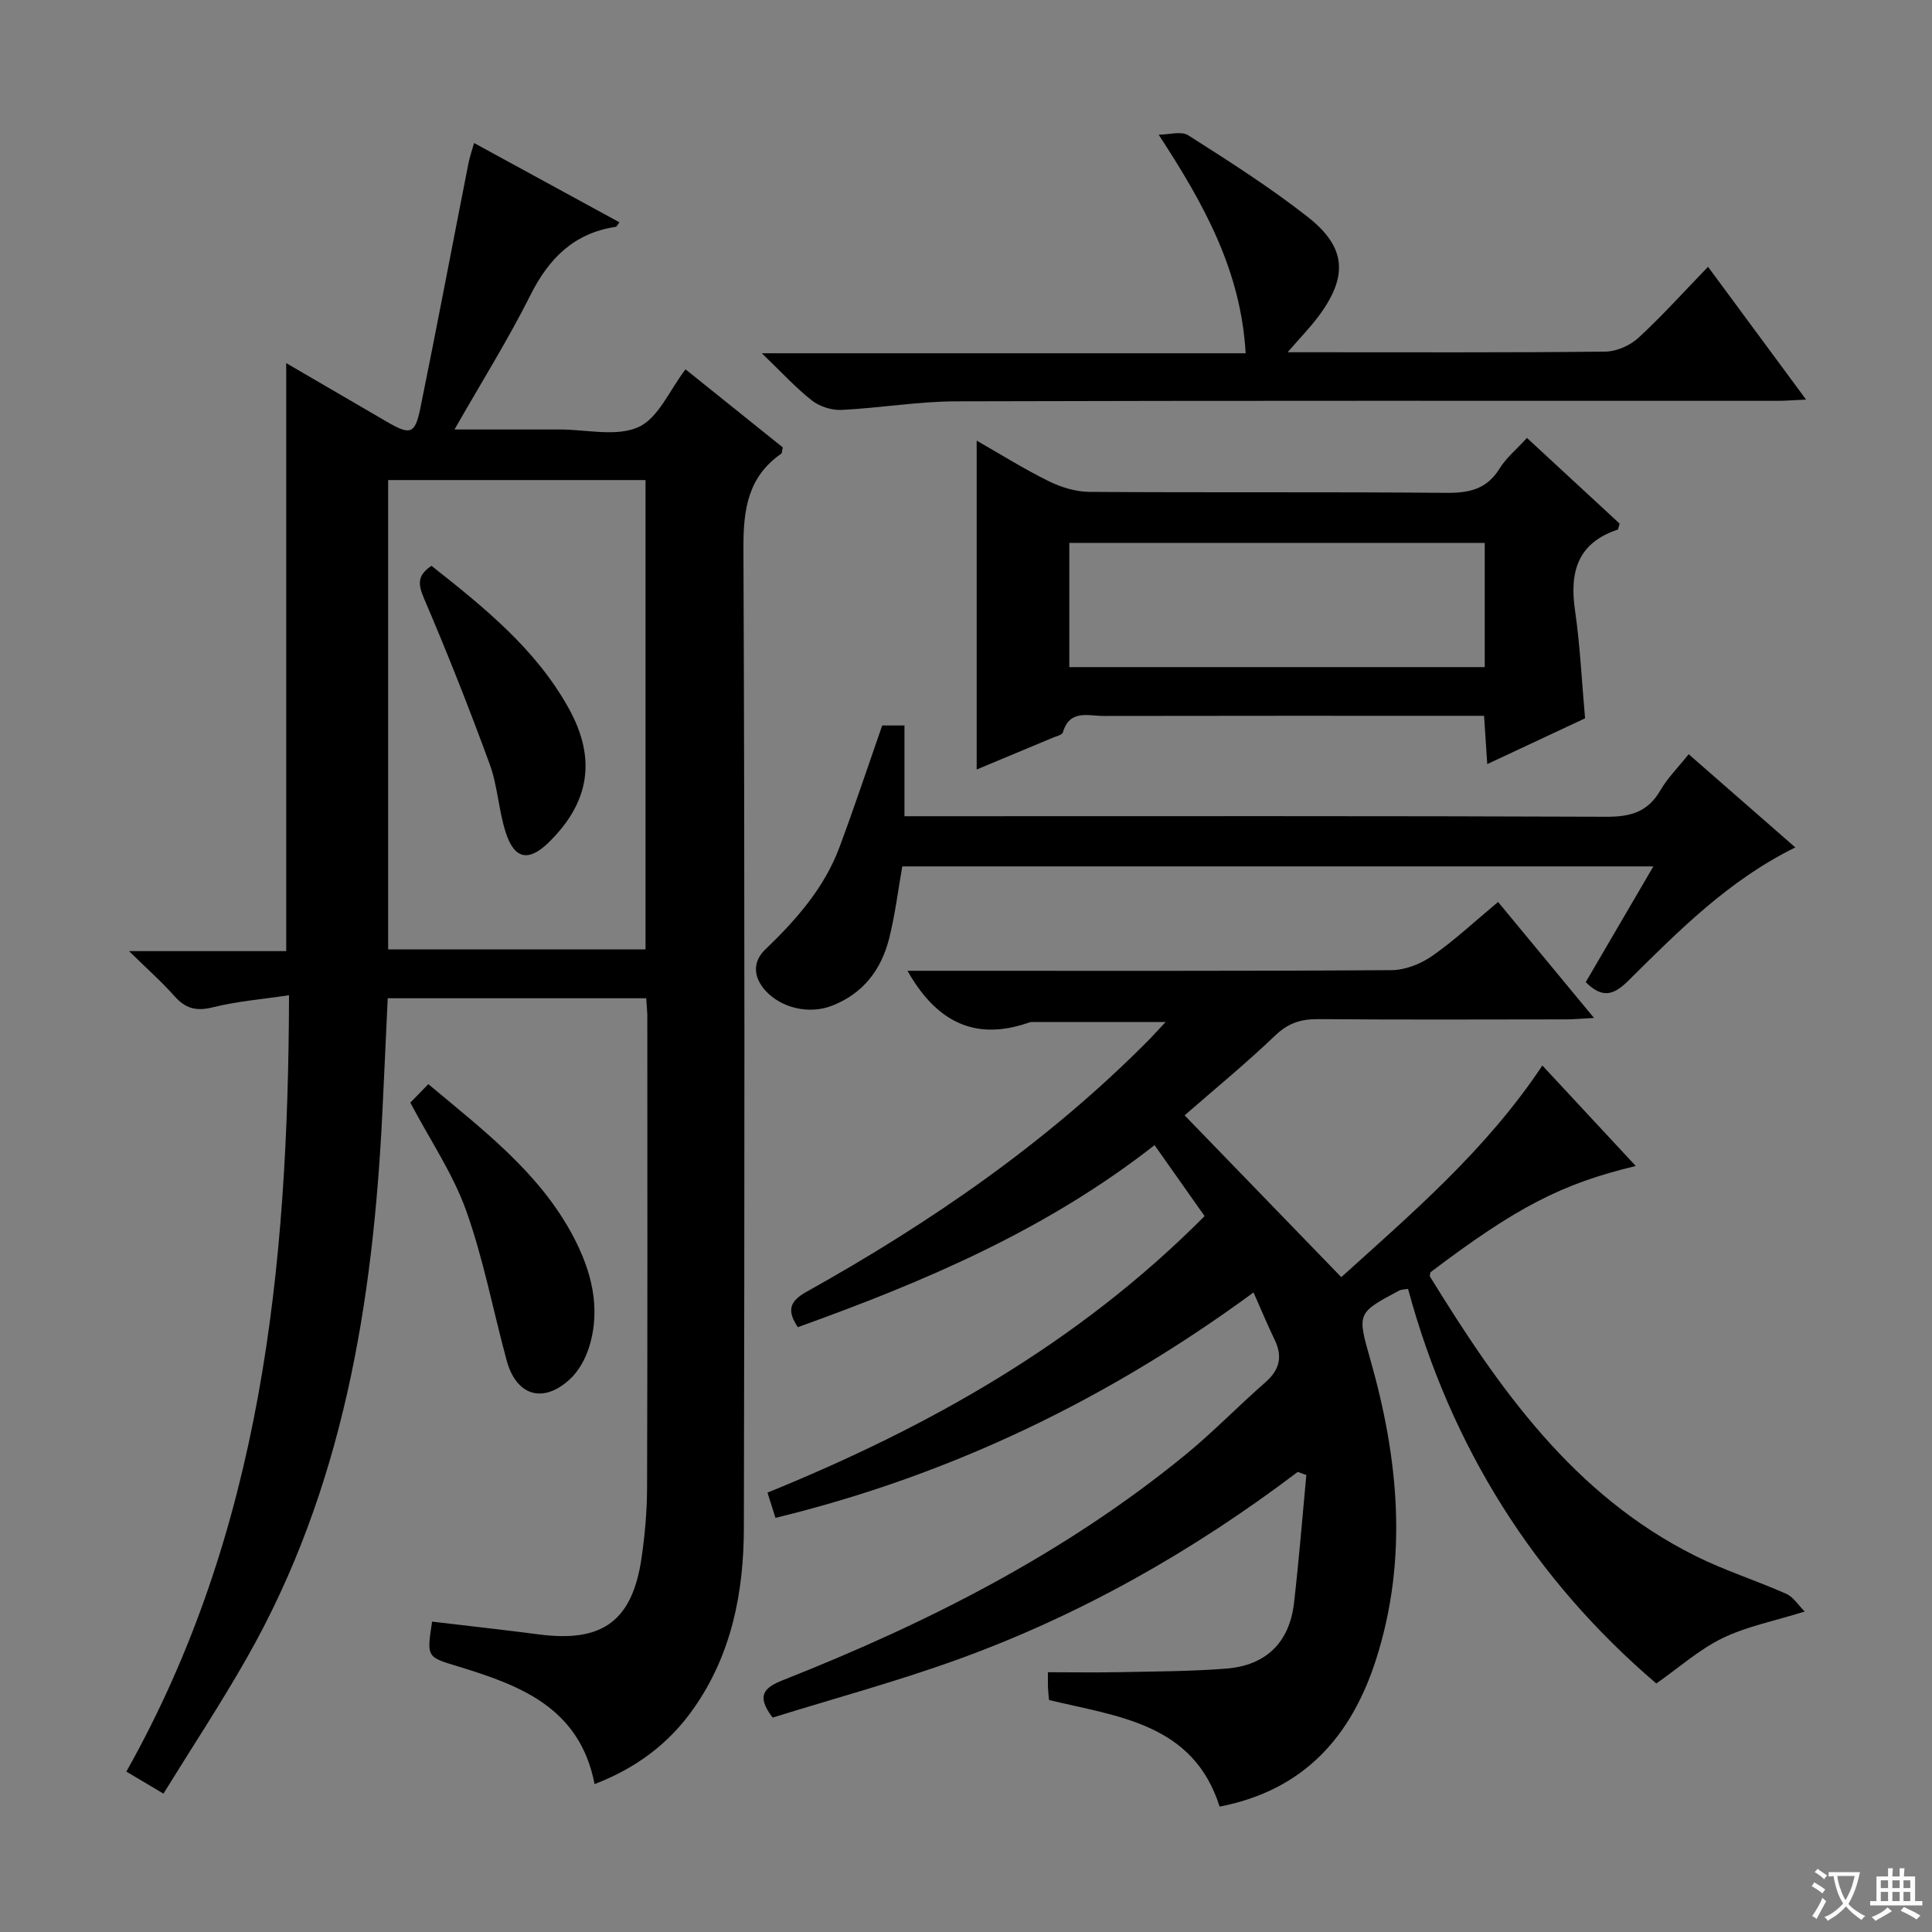 <svg enable-background="new 0 0 400 400" viewBox="0 0 400 400" xmlns="http://www.w3.org/2000/svg"><rect x="0" y="0" width="400" height="400" fill="#808080" stroke="none"/><path d="m377.9 391.2c-.2.3-.4.5-.6.8-.7-.6-1.4-1-2.2-1.5.2-.3.4-.5.5-.8.6.4 1.4.8 2.3 1.5zm-1.8 6.1c-.2-.2-.5-.4-.9-.6.4-.6.8-1.2 1.2-1.9s.7-1.3.9-1.9c.3.3.5.5.8.7-.7 1.3-1.4 2.6-2 3.7zm2.2-9c-.3.3-.5.5-.6.8-.6-.6-1.3-1.1-2-1.5.3-.3.5-.5.6-.7.6.5 1.3.9 2 1.4zm.3.2v-.9h2 4.5c-.3 1.3-.6 2.5-1 3.6s-.9 2.1-1.4 3c.4.5 1 1 1.6 1.4s1.2.8 1.9 1.1c-.3.2-.5.4-.8.8-.4-.3-1-.7-1.6-1.2s-1.2-1.1-1.6-1.6c-.5.6-1.1 1.1-1.7 1.6s-1.4.9-2.1 1.4c-.1-.3-.3-.5-.7-.8.6-.2 1.2-.5 1.9-1s1.4-1.1 2-1.8c-.5-.8-.9-1.6-1.2-2.5s-.6-2-.8-3.2c-.4.1-.7.1-1 .1zm2.5 2.7c.3 1 .7 1.7 1 2.2.3-.5.6-1.1 1-2s.6-1.9.9-3h-3.2-.4c.1.9.3 1.8.7 2.8z" fill="#fafbfa"/><path d="m396.5 388.5v1.5 3.6h1.5v.9c-.4 0-1 0-1.7 0h-7.9c-.5 0-.9 0-1.2 0v-.9h1.3v-3.5c0-.7 0-1.2 0-1.6h2.4c0-.8 0-1.4 0-1.7h1c0 .3-.1.8-.1 1.7h1.5c0-.8 0-1.4 0-1.7h1c0 .3-.1.9-.1 1.7zm-8.2 9.2c-.2-.3-.5-.5-.8-.8.8-.3 1.4-.6 1.9-.9s1-.7 1.4-1.1c.3.3.6.5.9.8-1.6 1-2.8 1.6-3.4 2zm2.6-6.8v-1.6h-1.5v1.6zm0 2.7v-1.9h-1.5v1.9zm2.4-2.7v-1.6h-1.5v1.6zm0 2.7v-1.9h-1.5v1.9zm.2 2 .7-.8c.4.2.9.5 1.6.8s1.3.7 1.8 1c-.3.3-.5.5-.8.8-.4-.3-1.5-1-3.3-1.8zm2-4.7v-1.6h-1.4v1.6zm0 2.7v-1.9h-1.4v1.9z" fill="#fafbfa"/><g fill="#010000"><path d="m133.79 206.68c-18.07 0-35.66 0-53.52 0-.37 8.01-.72 15.78-1.1 23.54-1.93 39.54-8.15 78.04-28.09 113.08-5.33 9.37-11.28 18.4-17.24 28.05-2.7-1.6-4.77-2.83-7.68-4.56 27.97-49.71 33.52-104.03 33.68-160.74-5.6.84-10.81 1.26-15.82 2.51-3.41.85-5.63.24-7.89-2.31-2.61-2.95-5.59-5.57-9.41-9.33h32.54c0-40.77 0-80.94 0-121.74 7.1 4.14 13.95 8.13 20.8 12.12 4.88 2.84 5.86 2.63 6.97-2.8 3.44-16.9 6.64-33.84 9.97-50.75.25-1.25.68-2.46 1.15-4.14 10.26 5.6 20.14 10.98 30.1 16.42-.42.53-.56.9-.76.93-8.63 1.3-13.84 6.5-17.67 14.14-4.59 9.16-10.05 17.88-15.72 27.82h19.78 2c5.5-.01 11.71 1.57 16.29-.49 4.13-1.85 6.47-7.68 9.76-11.96 6.57 5.28 13.42 10.77 20.14 16.16-.18.73-.15 1.18-.34 1.31-6.88 4.8-7.84 11.52-7.81 19.49.28 67.65.23 135.3.09 202.95-.03 13.29-2.52 26.12-10.4 37.34-5.1 7.27-11.86 12.33-20.51 15.66-3.05-15.81-15.37-20.43-28.18-24.34-6.55-2-6.61-1.82-5.46-9.3 7.38.88 14.77 1.69 22.14 2.65 13.15 1.72 19.34-2.78 21.24-15.93.69-4.76 1.11-9.6 1.13-14.41.1-32.66.06-65.32.05-97.98-.03-.95-.14-1.94-.23-3.39zm-.14-10.12c0-32.6 0-64.94 0-97.17-18.06 0-35.77 0-53.29 0v97.17z"/><path d="m268.69 304.74c-21.63 16.38-45.01 29.66-70.5 38.87-12.6 4.55-25.59 8.07-38.23 12-3.39-4.48-1.89-6.16 2.13-7.75 29.84-11.78 58.26-26.17 83.25-46.59 5.79-4.73 11.01-10.15 16.65-15.08 2.95-2.58 3.6-5.32 1.91-8.81-1.44-2.98-2.7-6.03-4.37-9.79-30.11 22.11-62.75 37.86-98.98 46.67-.52-1.66-1-3.17-1.65-5.23 33.39-13.58 64.37-30.95 90.5-57.25-3.47-4.92-6.86-9.72-10.36-14.69-22.49 17.62-47.78 28.31-73.86 37.69-2.32-3.46-1.68-5.39 1.77-7.31 25.69-14.34 49.77-30.89 70.6-51.86 1.15-1.15 2.23-2.37 3.78-4.02-9.68 0-18.71 0-27.75.01-.32 0-.65.15-.96.25-11.18 3.75-18.97-.67-24.74-10.86h5.26c31.66 0 63.33.08 94.99-.13 2.84-.02 6.05-1.31 8.43-2.97 4.61-3.22 8.76-7.11 13.6-11.15 6.52 7.89 12.91 15.6 19.86 24.01-2.45.13-4.02.29-5.59.3-17.17.02-34.33.09-51.5-.05-3.53-.03-6.19.79-8.86 3.34-6.12 5.85-12.69 11.24-18.81 16.58 10.75 11.1 21.42 22.12 32.44 33.5 14.44-13.07 30.01-26.31 41.63-43.82 6.53 7.02 12.81 13.79 19.34 20.81-15.35 3.66-24.76 8.57-42.51 22-.03.29-.21.69-.09.9 14.25 23.14 29.68 45.21 54.93 57.82 6.07 3.03 12.61 5.09 18.82 7.85 1.49.66 2.52 2.38 3.83 3.67-6.44 2.01-12.07 3.1-17.04 5.52-4.83 2.36-8.99 6.09-13.69 9.38-25.28-21.6-42.55-48.99-51.4-81.7-.86.15-1.39.11-1.8.33-8.77 4.67-8.75 4.67-6.01 14.29 5.84 20.51 7.83 41.14 1.26 61.87-5.07 16.02-14.86 27.29-32.46 30.7-5.45-17.24-21.03-18.62-35.32-22.07-.09-1.02-.19-1.83-.22-2.65-.03-.98-.01-1.96-.01-3.1 5.19 0 10.11.08 15.02-.02 7.29-.15 14.61-.16 21.87-.73 8.2-.64 13.11-5.35 14.06-13.58 1.02-8.81 1.72-17.66 2.55-26.5-.56-.21-1.16-.43-1.77-.65z"/><path d="m202.21 159.32c0-22.92 0-45.33 0-68.09 4.86 2.77 9.76 5.85 14.93 8.4 2.56 1.26 5.59 2.19 8.41 2.21 24.65.17 49.31-.02 73.96.2 4.72.04 8.33-.78 10.95-5.02 1.37-2.22 3.5-3.96 5.68-6.35 6.51 6.02 12.91 11.93 19.19 17.74-.23.68-.26 1.19-.43 1.25-8.29 2.77-9.97 8.78-8.81 16.72 1.05 7.2 1.38 14.51 2.08 22.34-6.28 2.94-12.99 6.08-20.25 9.48-.23-3.53-.43-6.56-.66-10-2.18 0-3.98 0-5.78 0-24.32 0-48.64-.02-72.96.03-3.17.01-7.06-1.42-8.46 3.4-.16.54-1.39.8-2.15 1.13-5.18 2.15-10.36 4.32-15.7 6.56zm105.19-46.91c-29.02 0-57.56 0-86.01 0v25.71h86.01c0-8.77 0-17.07 0-25.71z"/><path d="m328.31 203.34c4.53-7.75 9.11-15.59 14-23.96-52.2 0-103.85 0-155.5 0-.89 5.02-1.5 10.1-2.75 15.03-1.65 6.43-5.41 11.35-11.85 13.83-4.66 1.8-10.43.51-13.74-3.15-2.53-2.8-2.67-5.97-.05-8.49 6.43-6.17 12.24-12.75 15.39-21.21 3.07-8.24 5.84-16.58 8.84-25.19h4.61v18.79h6.45c46.32 0 92.63-.08 138.95.11 4.97.02 8.52-1.02 11.09-5.45 1.48-2.56 3.66-4.72 5.87-7.5 7.36 6.44 14.65 12.81 22.08 19.3-13.79 6.78-24.12 17.24-34.51 27.53-3.16 3.17-5.5 3.73-8.88.36z"/><path d="m266.59 72.93h5.3c20.16 0 40.33.09 60.49-.13 2.31-.03 5.09-1.26 6.82-2.84 4.89-4.5 9.35-9.47 14.43-14.72 6.86 9.29 13.33 18.05 20.3 27.49-2.48.11-4.22.26-5.95.26-56.66.01-113.31-.07-169.96.1-7.93.02-15.86 1.39-23.8 1.78-2.03.1-4.52-.7-6.12-1.95-3.36-2.64-6.28-5.85-10.37-9.78h100.17c-.99-17.14-8.59-30.83-18.01-45.25 2.08 0 4.67-.81 6.14.13 8.4 5.35 16.84 10.72 24.67 16.85 8.09 6.33 8.43 12.35 2.28 20.63-1.75 2.33-3.8 4.43-6.39 7.43z"/><path d="m84.95 228.29c1.11-1.14 2.25-2.31 3.73-3.83 11.34 9.5 22.95 18.27 29.92 31.37 3.8 7.15 5.9 14.91 3.38 23.04-.75 2.43-2.16 5-4.01 6.7-5.57 5.12-11.09 3.39-13.07-3.9-2.81-10.36-4.8-20.99-8.4-31.06-2.71-7.58-7.39-14.46-11.55-22.32z"/><path d="m89.34 117.15c10.82 8.55 21.59 17.18 28.43 29.54 5.76 10.42 4.28 19.4-4.09 27.65-4.22 4.16-7.21 3.62-9.02-2.13-1.44-4.56-1.64-9.54-3.28-14.01-4.21-11.51-8.72-22.92-13.54-34.18-1.28-2.99-1.55-4.85 1.5-6.87z"/></g></svg>
